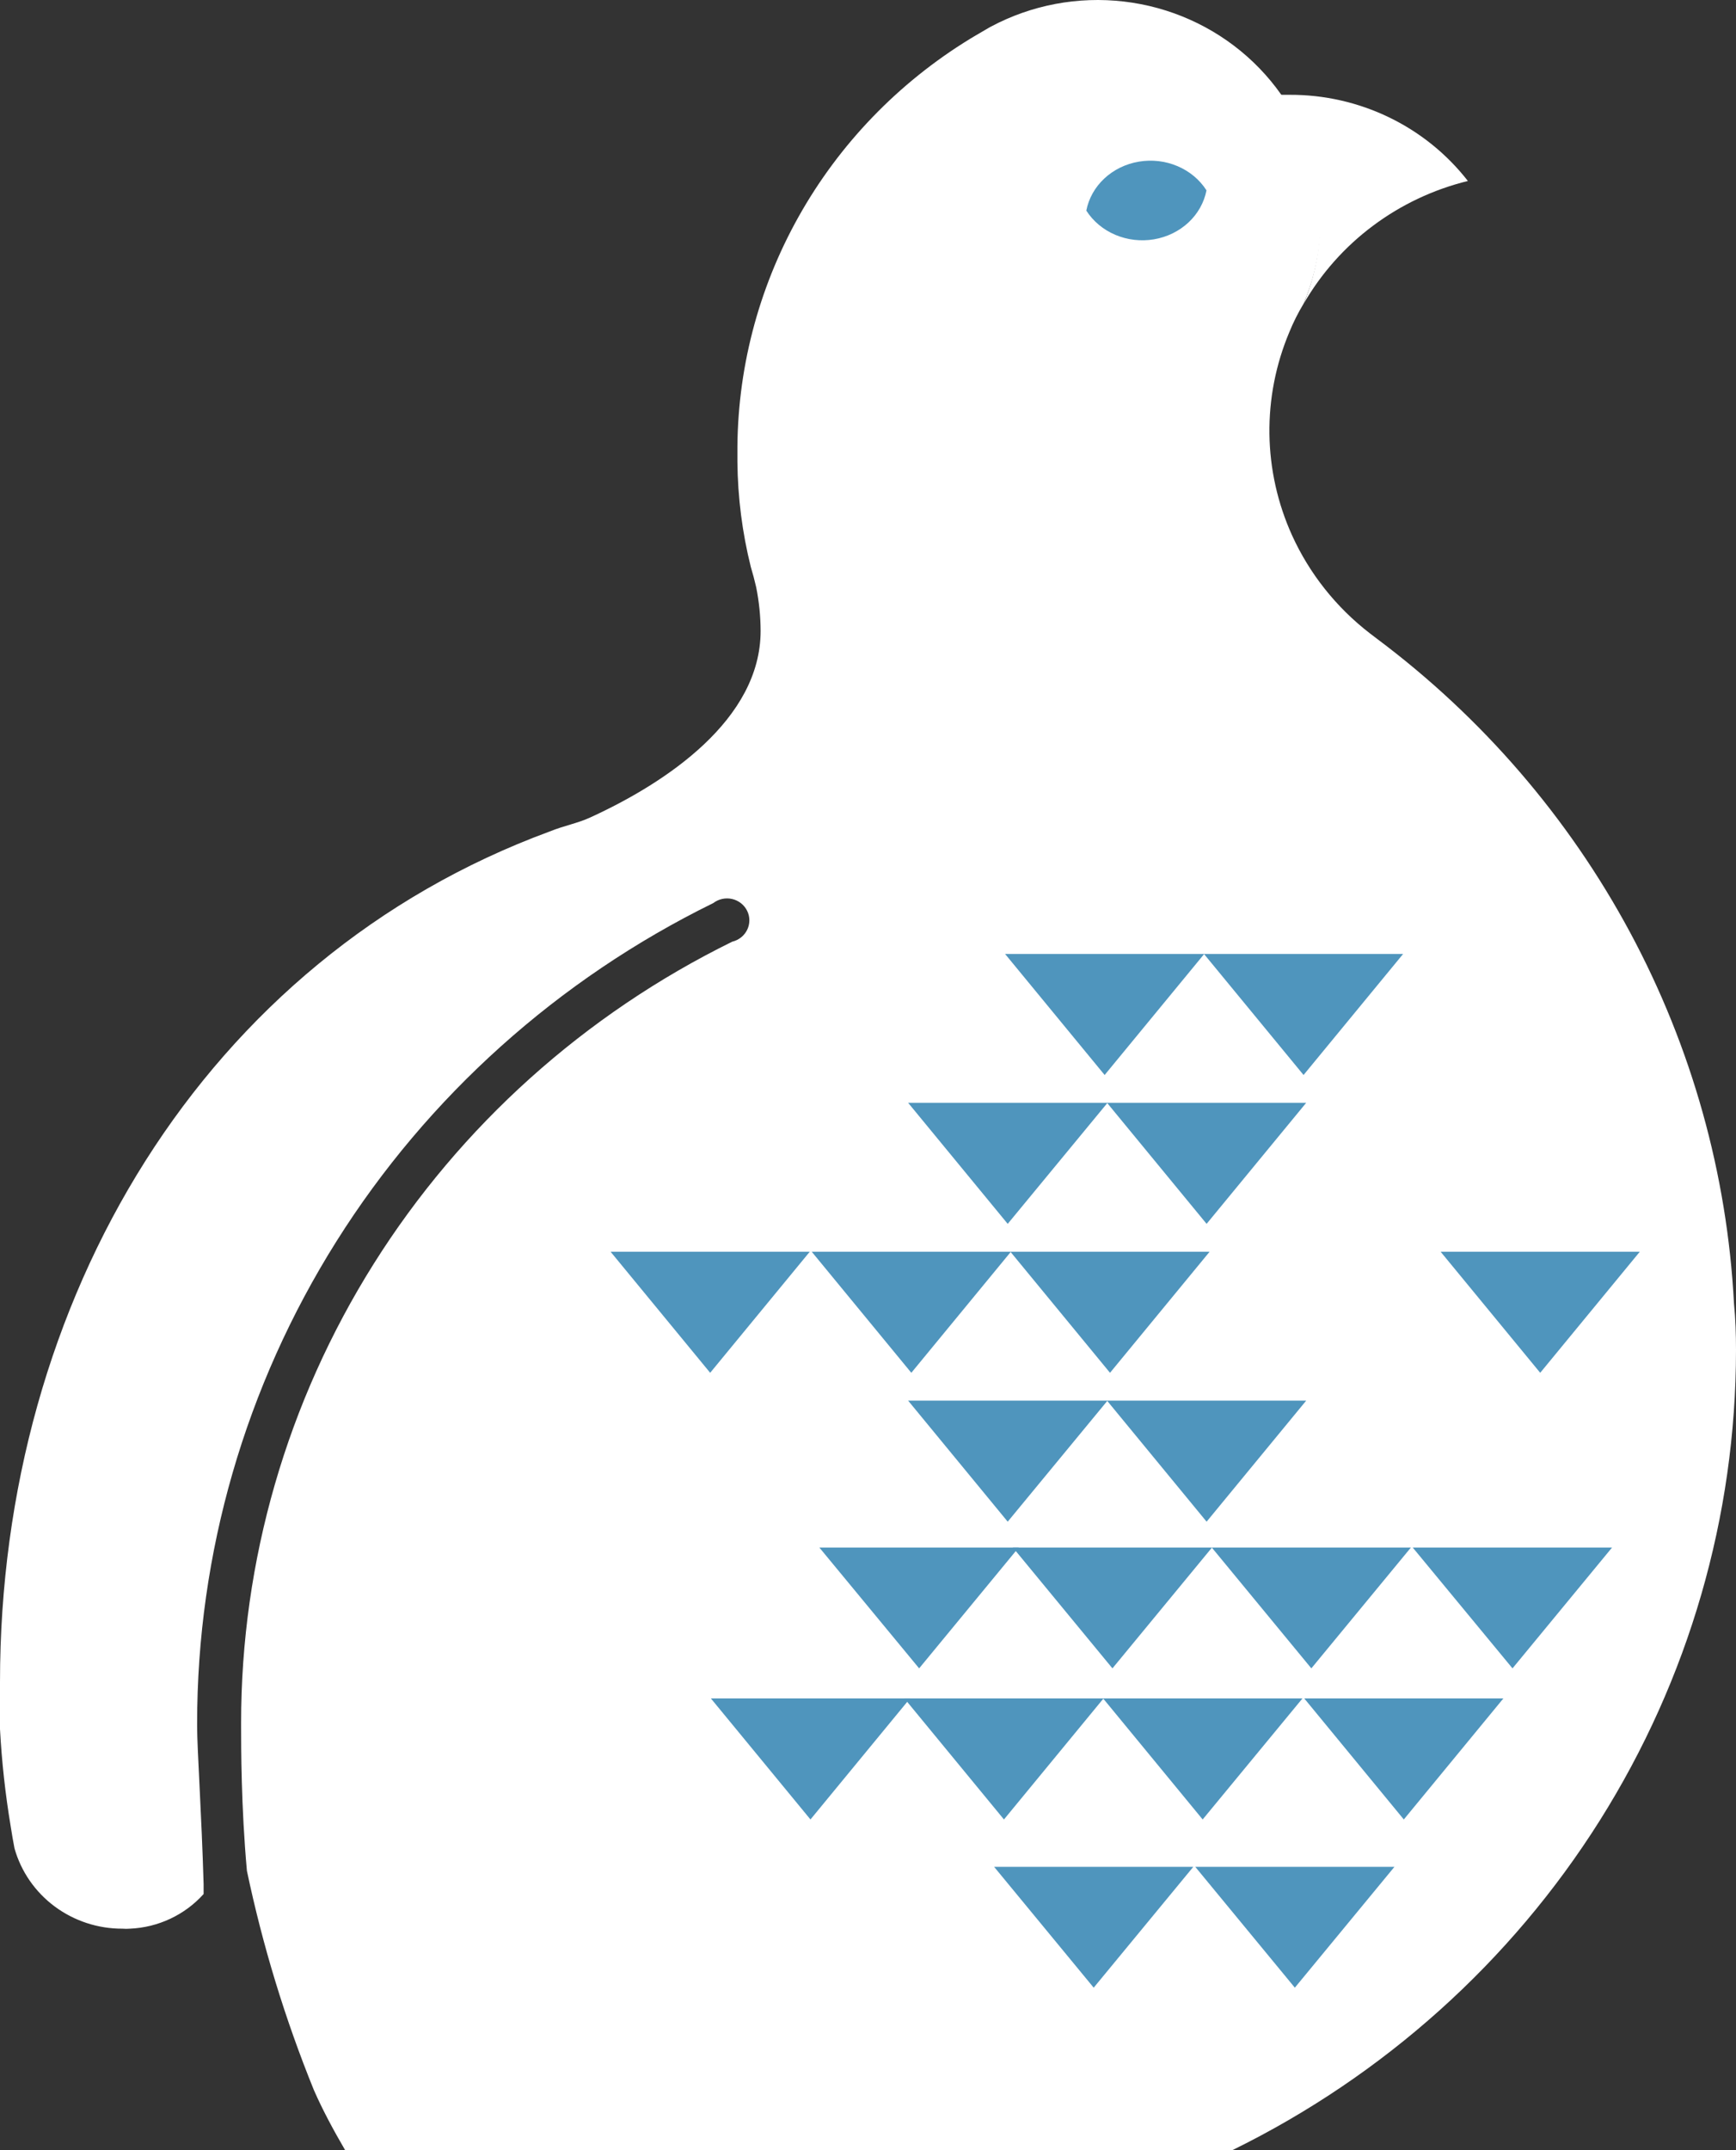 <svg width="105" height="130" viewBox="0 0 105 130" fill="none" xmlns="http://www.w3.org/2000/svg">
<rect x="0" y="0" width="105" height="130" fill="#333333" stroke="none"/>
<path d="M105 81.634C104.996 91.678 102.144 101.522 96.764 110.065C91.383 118.607 83.687 125.51 74.537 130H20.876C20.187 128.82 19.526 127.6 18.985 126.367C17.241 122.073 15.886 117.637 14.934 113.109C14.583 109.238 14.583 105.591 14.583 104.358V104.173C14.58 94.367 17.357 84.754 22.604 76.411C27.851 68.067 35.36 61.323 44.29 56.934C44.486 56.887 44.669 56.798 44.826 56.673C44.982 56.549 45.108 56.391 45.194 56.212C45.281 56.033 45.325 55.837 45.324 55.639C45.324 55.441 45.278 55.246 45.19 55.068C45.102 54.89 44.975 54.733 44.818 54.609C44.66 54.486 44.477 54.398 44.28 54.353C44.084 54.308 43.88 54.307 43.683 54.35C43.486 54.393 43.301 54.478 43.142 54.6C33.758 59.205 25.865 66.286 20.351 75.049C14.837 83.813 11.918 93.912 11.923 104.213V104.398C11.923 105.724 12.193 109.702 12.315 113.918C12.315 114.262 12.315 114.342 12.315 114.514C11.753 115.139 11.069 115.647 10.304 116.007C9.538 116.367 8.707 116.572 7.859 116.609C7.711 116.622 7.561 116.622 7.413 116.609C5.933 116.616 4.491 116.144 3.31 115.268C2.129 114.391 1.274 113.157 0.878 111.757C0.797 111.319 0.716 110.895 0.648 110.431C0.323 108.482 0.106 106.516 0 104.544C0 103.603 0 102.661 0 101.707C0 78.545 12.382 57.954 33.231 50.278C34.149 49.907 34.906 49.787 35.689 49.429C40.334 47.308 46.005 43.49 46.005 38.147C46.002 37.256 45.912 36.368 45.735 35.495C45.64 35.084 45.532 34.673 45.411 34.275C44.893 32.196 44.621 30.065 44.601 27.924C44.601 27.765 44.601 27.619 44.601 27.46C44.563 22.443 45.837 17.5 48.301 13.103C50.764 8.707 54.334 5.004 58.671 2.349L58.914 2.203L59.819 1.673L59.94 1.607C62.396 0.298 65.205 -0.231 67.98 0.093C70.754 0.417 73.358 1.579 75.432 3.417C77.506 5.256 78.948 7.681 79.559 10.358C80.171 13.036 79.921 15.833 78.844 18.365C78.511 18.917 78.222 19.493 77.98 20.089C77.161 22.037 76.753 24.129 76.78 26.237C76.808 28.345 77.272 30.426 78.142 32.353C79.197 34.68 80.815 36.719 82.855 38.292L83.273 38.611C89.633 43.367 94.861 49.428 98.592 56.37C102.323 63.313 104.469 70.97 104.878 78.81C104.973 79.751 105 80.692 105 81.634Z" fill="white"/>
<path d="M66.151 120.176L60.129 112.871H72.174L66.151 120.176Z" fill="#4F95BD"/>
<path d="M78.317 120.176L72.295 112.871H84.34L78.317 120.176Z" fill="#4F95BD"/>
<path d="M60.95 73.995L54.928 66.677H66.986L60.95 73.995Z" fill="#4F95BD"/>
<path d="M72.98 73.995L66.958 66.677H79.003L72.98 73.995Z" fill="#4F95BD"/>
<path d="M60.95 92.002L54.928 84.684H66.986L60.95 92.002Z" fill="#4F95BD"/>
<path d="M72.98 92.002L66.958 84.684H79.003L72.98 92.002Z" fill="#4F95BD"/>
<path d="M42.954 83L36.932 75.682H48.976L42.954 83Z" fill="#4F95BD"/>
<path d="M55.12 83L49.098 75.682H61.142L55.12 83Z" fill="#4F95BD"/>
<path d="M93.158 83L87.136 75.682H99.18L93.158 83Z" fill="#4F95BD"/>
<path d="M67.138 83L61.115 75.682H73.16L67.138 83Z" fill="#4F95BD"/>
<path d="M66.813 64.995L60.791 57.677H72.836L66.813 64.995Z" fill="#4F95BD"/>
<path d="M78.844 64.995L72.821 57.677H84.866L78.844 64.995Z" fill="#4F95BD"/>
<path d="M67.285 100.87L61.263 93.564H73.307L67.285 100.87Z" fill="#4F95BD"/>
<path d="M79.315 100.87L73.293 93.564H85.338L79.315 100.87Z" fill="#4F95BD"/>
<path d="M91.482 100.87L85.446 93.564H97.504L91.482 100.87Z" fill="#4F95BD"/>
<path d="M55.593 100.87L49.557 93.564H61.615L55.593 100.87Z" fill="#4F95BD"/>
<path d="M60.723 110.006L54.7 102.688H66.745L60.723 110.006Z" fill="#4F95BD"/>
<path d="M72.742 110.006L66.72 102.688H78.778L72.742 110.006Z" fill="#4F95BD"/>
<path d="M84.908 110.006L78.886 102.688H90.93L84.908 110.006Z" fill="#4F95BD"/>
<path d="M49.02 110.006L42.997 102.688H55.042L49.02 110.006Z" fill="#4F95BD"/>
<path d="M78.008 5.732H77.373C78.677 7.545 79.496 9.651 79.756 11.856C80.015 14.062 79.707 16.296 78.858 18.353C79.915 16.523 81.34 14.921 83.046 13.648C84.752 12.373 86.704 11.453 88.783 10.942C87.518 9.316 85.887 8 84.018 7.096C82.149 6.192 80.091 5.725 78.008 5.732Z" fill="white"/>
<path d="M72.973 11.509C72.83 12.245 72.449 12.924 71.881 13.453C71.313 13.982 70.585 14.337 69.795 14.47C69.004 14.603 68.189 14.508 67.458 14.198C66.727 13.888 66.115 13.377 65.704 12.734C65.847 11.997 66.228 11.319 66.796 10.79C67.364 10.261 68.092 9.906 68.883 9.773C69.673 9.639 70.489 9.734 71.22 10.045C71.951 10.355 72.562 10.866 72.973 11.509Z" fill="#4F95BD"/>
</svg>
